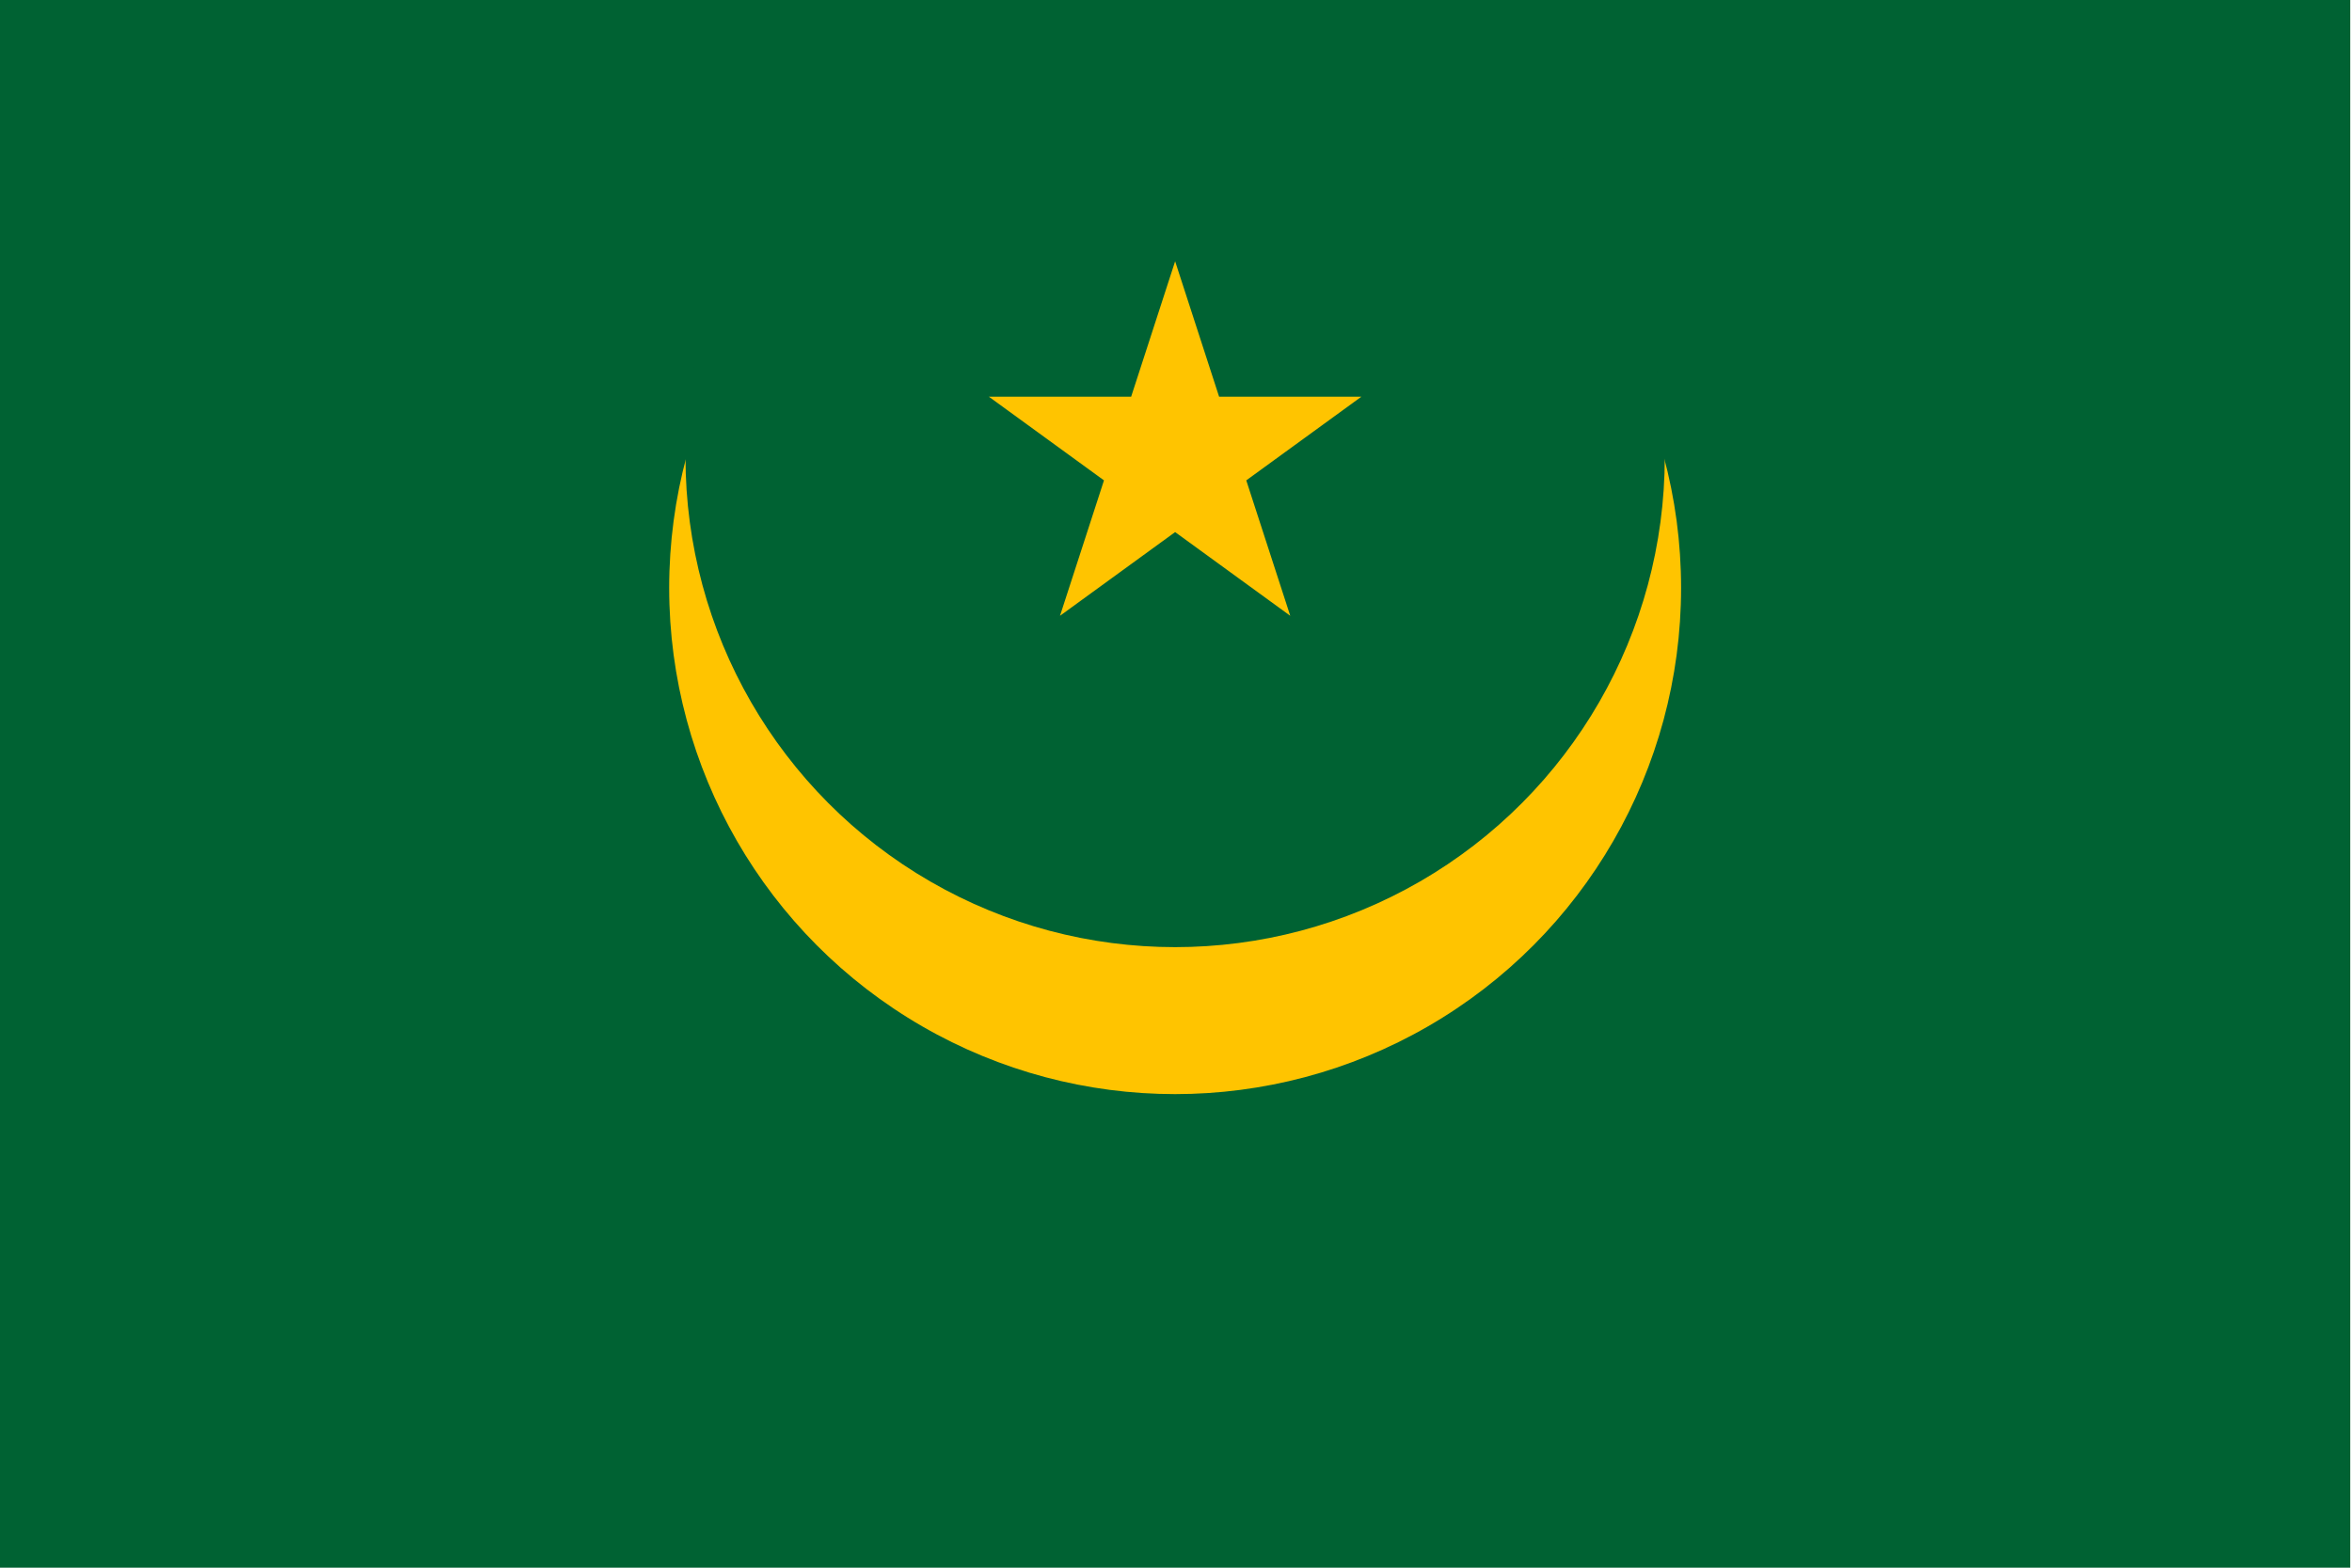 <?xml version="1.0" encoding="utf-8"?>
<svg version="1.1" id="Countryflags.com" width = "100%" height = "100%"
	 xmlns="http://www.w3.org/2000/svg" xmlns:xlink="http://www.w3.org/1999/xlink" x="0px" y="0px" viewBox="144.5 696.5 300 200"
	 enable-background="new 144.5 696.5 300 200" xml:space="preserve">
<switch>
	<g>
		<g>
			<rect id="_x34_" x="144.5" y="696.5" fill="#006233" width="299.777" height="200"/>
			<ellipse id="_x33_" fill="#FFC400" cx="294.389" cy="771.5" rx="64.535" ry="64.583"/>
			<g id="Group_1">
				<defs>
					<rect id="SVGID_1_" x="144.724" y="696.5" width="299.777" height="200"/>
				</defs>
				<clipPath id="SVGID_2_">
					<use xlink:href="#SVGID_1_"  overflow="visible"/>
				</clipPath>
				<ellipse id="_x32_" clip-path="url(#SVGID_2_)" fill="#006233" cx="294.389" cy="754.833" rx="62.453" ry="62.5"/>
			</g>
			<polygon id="_x31_" fill="#FFC400" points="270.63,747.108 285.313,757.784 279.705,775.059 294.389,764.383 309.072,775.059 
				303.463,757.784 318.147,747.108 299.997,747.108 294.389,729.833 288.78,747.108 			"/>
		</g>
	</g>
</switch>
</svg>